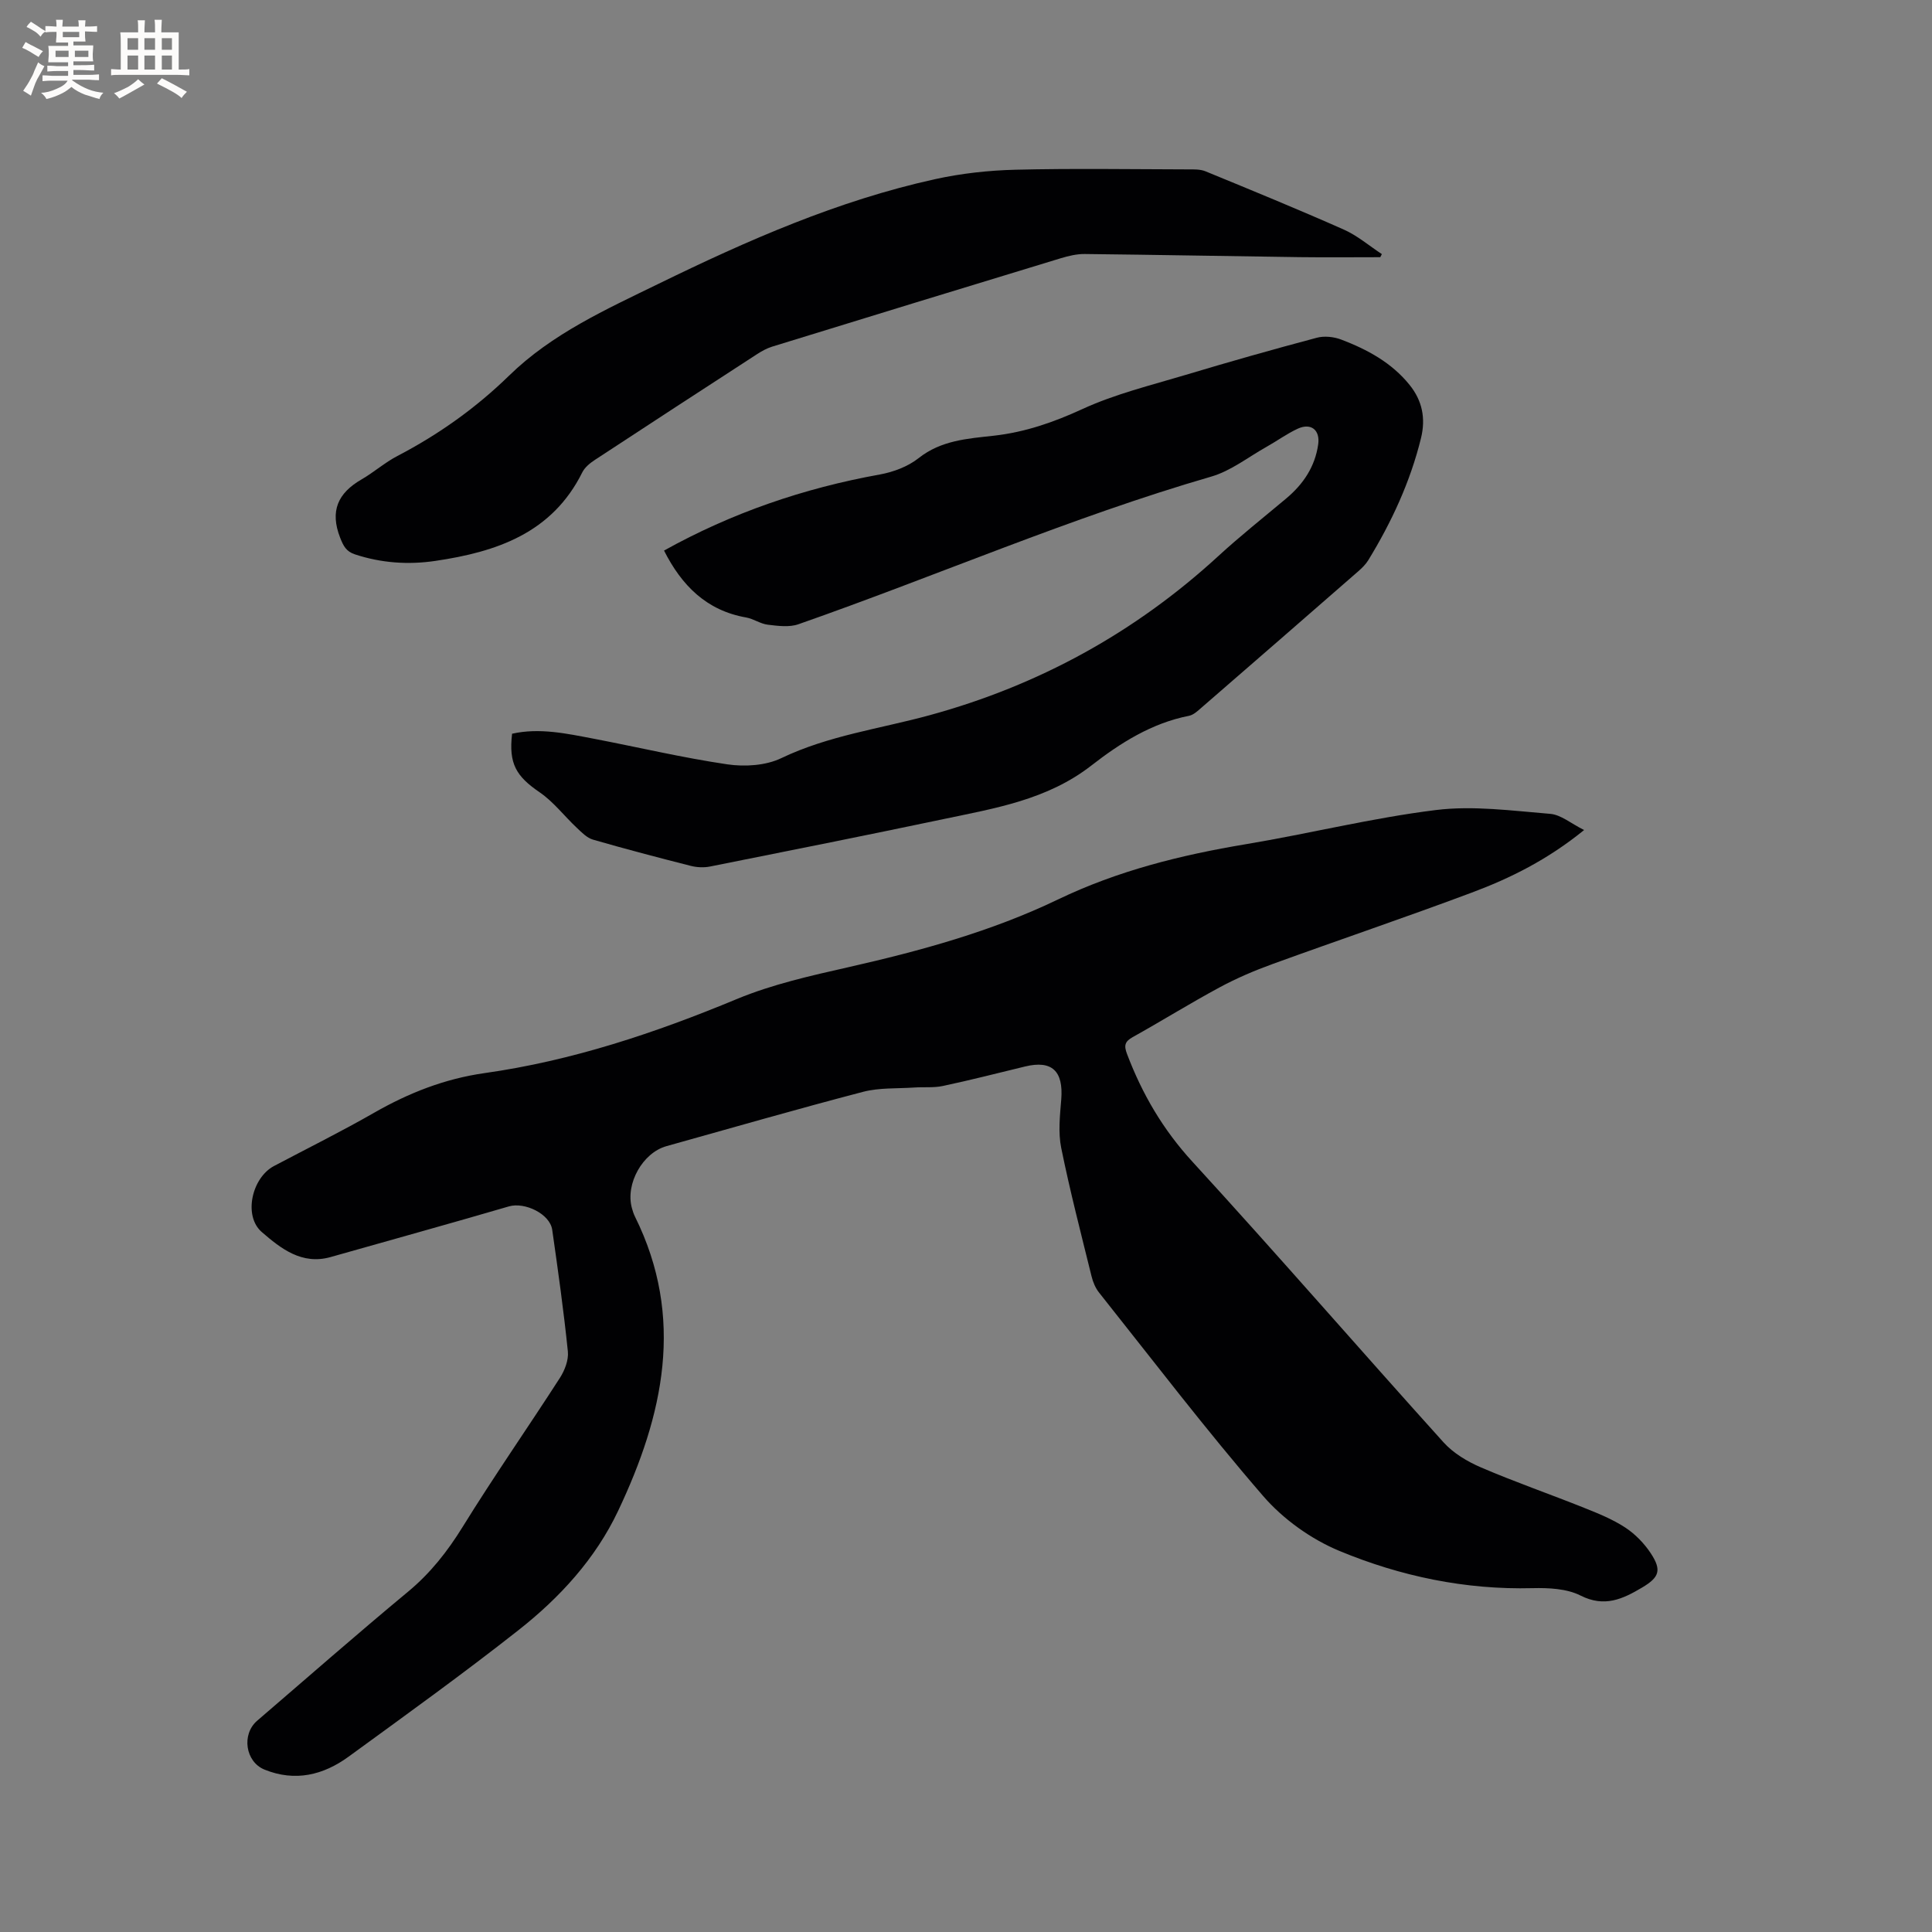 <svg enable-background="new 0 0 400 400" viewBox="0 0 400 400" xmlns="http://www.w3.org/2000/svg"><rect x="0" y="0" width="400" height="400" fill="#808080" stroke="none"/><g fill="#010103"><path d="m327.97 171.85c-7.57 6.15-15.26 9.97-23.3 12.97-13.68 5.12-27.52 9.8-41.25 14.79-3.75 1.36-7.47 2.95-10.98 4.85-6.06 3.27-11.91 6.91-17.92 10.26-1.65.92-1.85 1.74-1.18 3.5 3.14 8.29 7.44 15.65 13.54 22.3 17.55 19.15 34.57 38.79 51.97 58.08 2.04 2.27 4.96 4.01 7.81 5.23 6.99 3 14.2 5.5 21.27 8.33 2.94 1.17 5.93 2.38 8.56 4.1 2.06 1.35 3.93 3.28 5.29 5.34 2.3 3.5 1.76 4.97-1.81 7.09-3.99 2.37-7.78 4.16-12.74 1.65-2.85-1.44-6.6-1.61-9.93-1.53-13.92.36-27.31-2.45-39.97-7.7-5.88-2.44-11.67-6.58-15.83-11.4-11.78-13.62-22.72-27.97-33.94-42.08-.76-.95-1.28-2.2-1.57-3.4-2.18-8.84-4.47-17.66-6.28-26.58-.65-3.21-.26-6.7.01-10.03.47-5.89-1.93-8.17-7.51-6.81-5.66 1.37-11.3 2.82-17 4.03-1.91.41-3.96.18-5.94.32-3.54.24-7.2.01-10.58.89-13.62 3.56-27.15 7.46-40.71 11.25-4.94 1.38-8.52 7.79-7.16 12.79.17.61.36 1.23.64 1.79 10.41 20.97 5.89 41.14-3.48 60.92-4.71 9.95-12.09 17.98-20.64 24.71-11.48 9.04-23.35 17.58-35.17 26.19-5.24 3.82-11.07 5.24-17.4 2.68-3.96-1.6-4.82-7.29-1.52-10.13 10.38-8.91 20.66-17.94 31.19-26.67 4.65-3.85 8.19-8.35 11.35-13.46 6.45-10.44 13.48-20.51 20.13-30.84 1-1.56 1.83-3.7 1.65-5.47-.86-8.42-2.04-16.81-3.24-25.19-.47-3.31-5.7-5.8-8.96-4.85-12.28 3.59-24.61 7-36.92 10.49-5.97 1.69-10.34-1.8-14.24-5.17-3.88-3.34-2.07-11.26 2.52-13.68 6.93-3.66 13.96-7.15 20.75-11.04 7.15-4.09 14.58-7.02 22.81-8.19 18.14-2.56 35.35-8.31 52.24-15.33 7.36-3.06 15.33-4.84 23.15-6.61 14.9-3.38 29.58-7.39 43.4-14.03 12.33-5.93 25.39-9.18 38.82-11.42 13.16-2.19 26.17-5.45 39.38-7.08 7.75-.96 15.8.15 23.68.79 2.21.18 4.27 1.98 7.01 3.35z"/><path d="m137.48 113.99c13.99-7.79 28.91-12.91 44.67-15.75 2.81-.51 5.83-1.64 8.04-3.39 4.67-3.7 10.16-4.04 15.56-4.64 6.5-.73 12.39-2.78 18.35-5.52 6.76-3.11 14.15-4.91 21.33-7.06 9.02-2.71 18.09-5.28 27.19-7.7 1.56-.42 3.54-.21 5.08.38 5.38 2.05 10.41 4.76 14.13 9.37 2.64 3.27 3.38 6.93 2.37 11.04-2.22 9.04-6.08 17.36-10.91 25.26-.54.88-1.32 1.64-2.11 2.33-10.78 9.41-21.58 18.8-32.4 28.18-.78.68-1.66 1.52-2.61 1.71-7.73 1.51-14.25 5.65-20.21 10.29-9.15 7.12-19.97 8.85-30.69 11.11-16.06 3.38-32.15 6.59-48.24 9.8-1.28.26-2.74.19-4.01-.13-6.77-1.72-13.53-3.49-20.24-5.43-1.26-.36-2.35-1.5-3.36-2.45-2.59-2.43-4.81-5.38-7.69-7.35-4.88-3.34-6.43-5.91-5.71-12.13 5.67-1.27 11.26-.04 16.84 1.02 9.25 1.77 18.43 3.95 27.73 5.32 3.62.53 7.95.26 11.16-1.28 9.8-4.7 20.44-6.08 30.71-8.89 22.57-6.17 42.52-17.1 59.78-32.95 4.52-4.15 9.35-7.98 14.06-11.93 3.54-2.97 5.97-6.58 6.62-11.22.41-2.95-1.48-4.48-4.22-3.23-2.28 1.05-4.34 2.57-6.54 3.8-3.76 2.11-7.33 4.95-11.37 6.12-29.13 8.45-56.92 20.58-85.48 30.57-1.9.67-4.24.35-6.34.1-1.54-.18-2.96-1.23-4.5-1.5-8.23-1.44-13.36-6.66-16.99-13.85z"/><path d="m285.77 53.25c-5.56 0-11.13.06-16.69-.01-14.83-.2-29.66-.49-44.49-.65-1.65-.02-3.36.39-4.95.87-19.94 6.06-39.87 12.17-59.78 18.31-1.09.34-2.14.92-3.1 1.54-11.2 7.26-22.38 14.54-33.54 21.87-1.03.67-2.13 1.55-2.66 2.61-6.26 12.6-17.76 16.47-30.43 18.34-5.62.83-11.18.44-16.63-1.35-1.82-.6-2.39-1.71-3.08-3.46-2.15-5.52-.47-9.23 4.43-12.06 2.56-1.48 4.82-3.5 7.44-4.86 8.52-4.44 16.25-9.94 23.12-16.64 8.9-8.68 20.06-13.7 30.99-19.03 18.38-8.97 37.08-17.21 57.17-21.63 5.44-1.2 11.09-1.82 16.65-1.96 11.87-.29 23.74-.1 35.62-.07 1.26 0 2.63-.06 3.75.4 9.59 3.94 19.18 7.87 28.65 12.07 2.81 1.25 5.25 3.36 7.86 5.07-.12.2-.22.42-.33.64z"/></g><path d="m6.8 9.5c.6.3 1.3.7 2.1 1.1-.4.4-.7.8-.9 1.2-.7-.4-1.3-.8-1.8-1.1s-1.1-.6-1.6-.8c.2-.4.5-.8.7-1.2.4.2.8.5 1.5.8zm.9 6.9c-.3.6-.5 1.1-.7 1.7s-.4 1.1-.6 1.7c-.6-.4-1.1-.7-1.6-1 .7-1 1.2-1.8 1.5-2.4.3-.5.6-1.1.8-1.7.3-.6.5-1.2.8-1.8.3.3.8.6 1.3.8-.7 1.3-1.2 2.2-1.5 2.7zm.1-11c.4.3 1 .7 1.7 1.1-.5.2-.8.6-1.1 1.1-.5-.6-1-1-1.4-1.2s-.9-.6-1.5-.8c.2-.4.5-.7.9-1.1.5.3.9.6 1.4.9zm10.5 13.1c1 .4 2 .6 3.1.7-.4.4-.7.8-.8 1.3-.9-.2-1.9-.6-3-.9-1-.4-2-.9-2.8-1.6-.5.4-1.1.9-1.9 1.3s-1.9.9-3.3 1.2c-.1-.3-.5-.8-1.1-1.3 1 0 2.1-.3 3.2-.8 1.2-.5 1.9-1 2.3-1.7h-3.2c-.4 0-1 0-2 .1v-1.2c1 0 1.7.1 2 .1h3.3v-1h-2.3c-.2 0-.9 0-2 .1v-1.2c1.2 0 1.9.1 2 .1h2.3v-.8h-4.1c0-.7.1-1.2.1-1.6 0-.5 0-1.1-.1-1.8h4.1v-.7h-2.5c0-.6.1-1.1.1-1.6v-.6h-.5c-.4 0-1 0-1.8.1v-1.3c1.2 0 1.9.1 2.1.1h.2c0-.3 0-.8-.1-1.4h1.4c0 .6-.1 1-.1 1.4h3.4c0-.4 0-.8-.1-1.3h1.5c0 .4-.1.9-.1 1.3.7 0 1.5 0 2.5-.1v1.2c-1 0-1.8-.1-2.5-.1v.6c0 .3 0 .8.1 1.5h-2.5v.8h4.1c0 .7-.1 1.3-.1 1.8s0 1 .1 1.5h-4.1v.8h1.4c.8 0 1.8 0 2.9-.1v1.2c-1 0-1.9-.1-2.8-.1h-1.5v1h3.2c.3 0 1 0 2.1-.1v1.2c-1.1 0-1.8-.1-2.1-.1h-3.4l-.1.1c1.4 1 2.4 1.5 3.4 1.9zm-4.1-6.7v-1.3h-2.7v1.3zm2.2-4.1v-1.1h-3.4v1.1zm1.9 4.1v-1.3h-2.8v1.3z" fill="#fcfbfa"/><path d="m37 6.7v2.3 5.4c1 0 1.8 0 2.2-.1v1.3c-.6 0-1.5-.1-2.5-.1h-11.9c-.7 0-1.3 0-1.8.1v-1.3c.5 0 1.1.1 2 .1v-5.2c0-1 0-1.8-.1-2.5h3.7c0-1.3 0-2.1-.1-2.5h1.5c0 .4-.1 1.3-.1 2.5h2.2c0-1.2 0-2.1-.1-2.6h1.5c0 .4-.1 1.3-.1 2.6zm-12.3 13.7c-.3-.4-.7-.8-1.1-1.1 1.1-.4 2.1-.9 2.9-1.3.8-.5 1.5-1 2.1-1.6.4.4.9.8 1.3 1.1-2.5 1.4-4.2 2.4-5.2 2.9zm3.9-10.1v-2.4h-2.2v2.4zm0 4.1v-2.9h-2.2v2.9zm3.5-4.1v-2.4h-2.2v2.4zm0 4.1v-2.9h-2.2v2.9zm.4 2.9 1-1.1c.6.3 1.4.7 2.5 1.3s2 1.1 2.7 1.5c-.4.4-.8.8-1.1 1.3-.8-.8-2.5-1.7-5.1-3zm3.1-7v-2.4h-2.1v2.4zm0 4.1v-2.9h-2.1v2.9z" fill="#fcfbfa"/></svg>